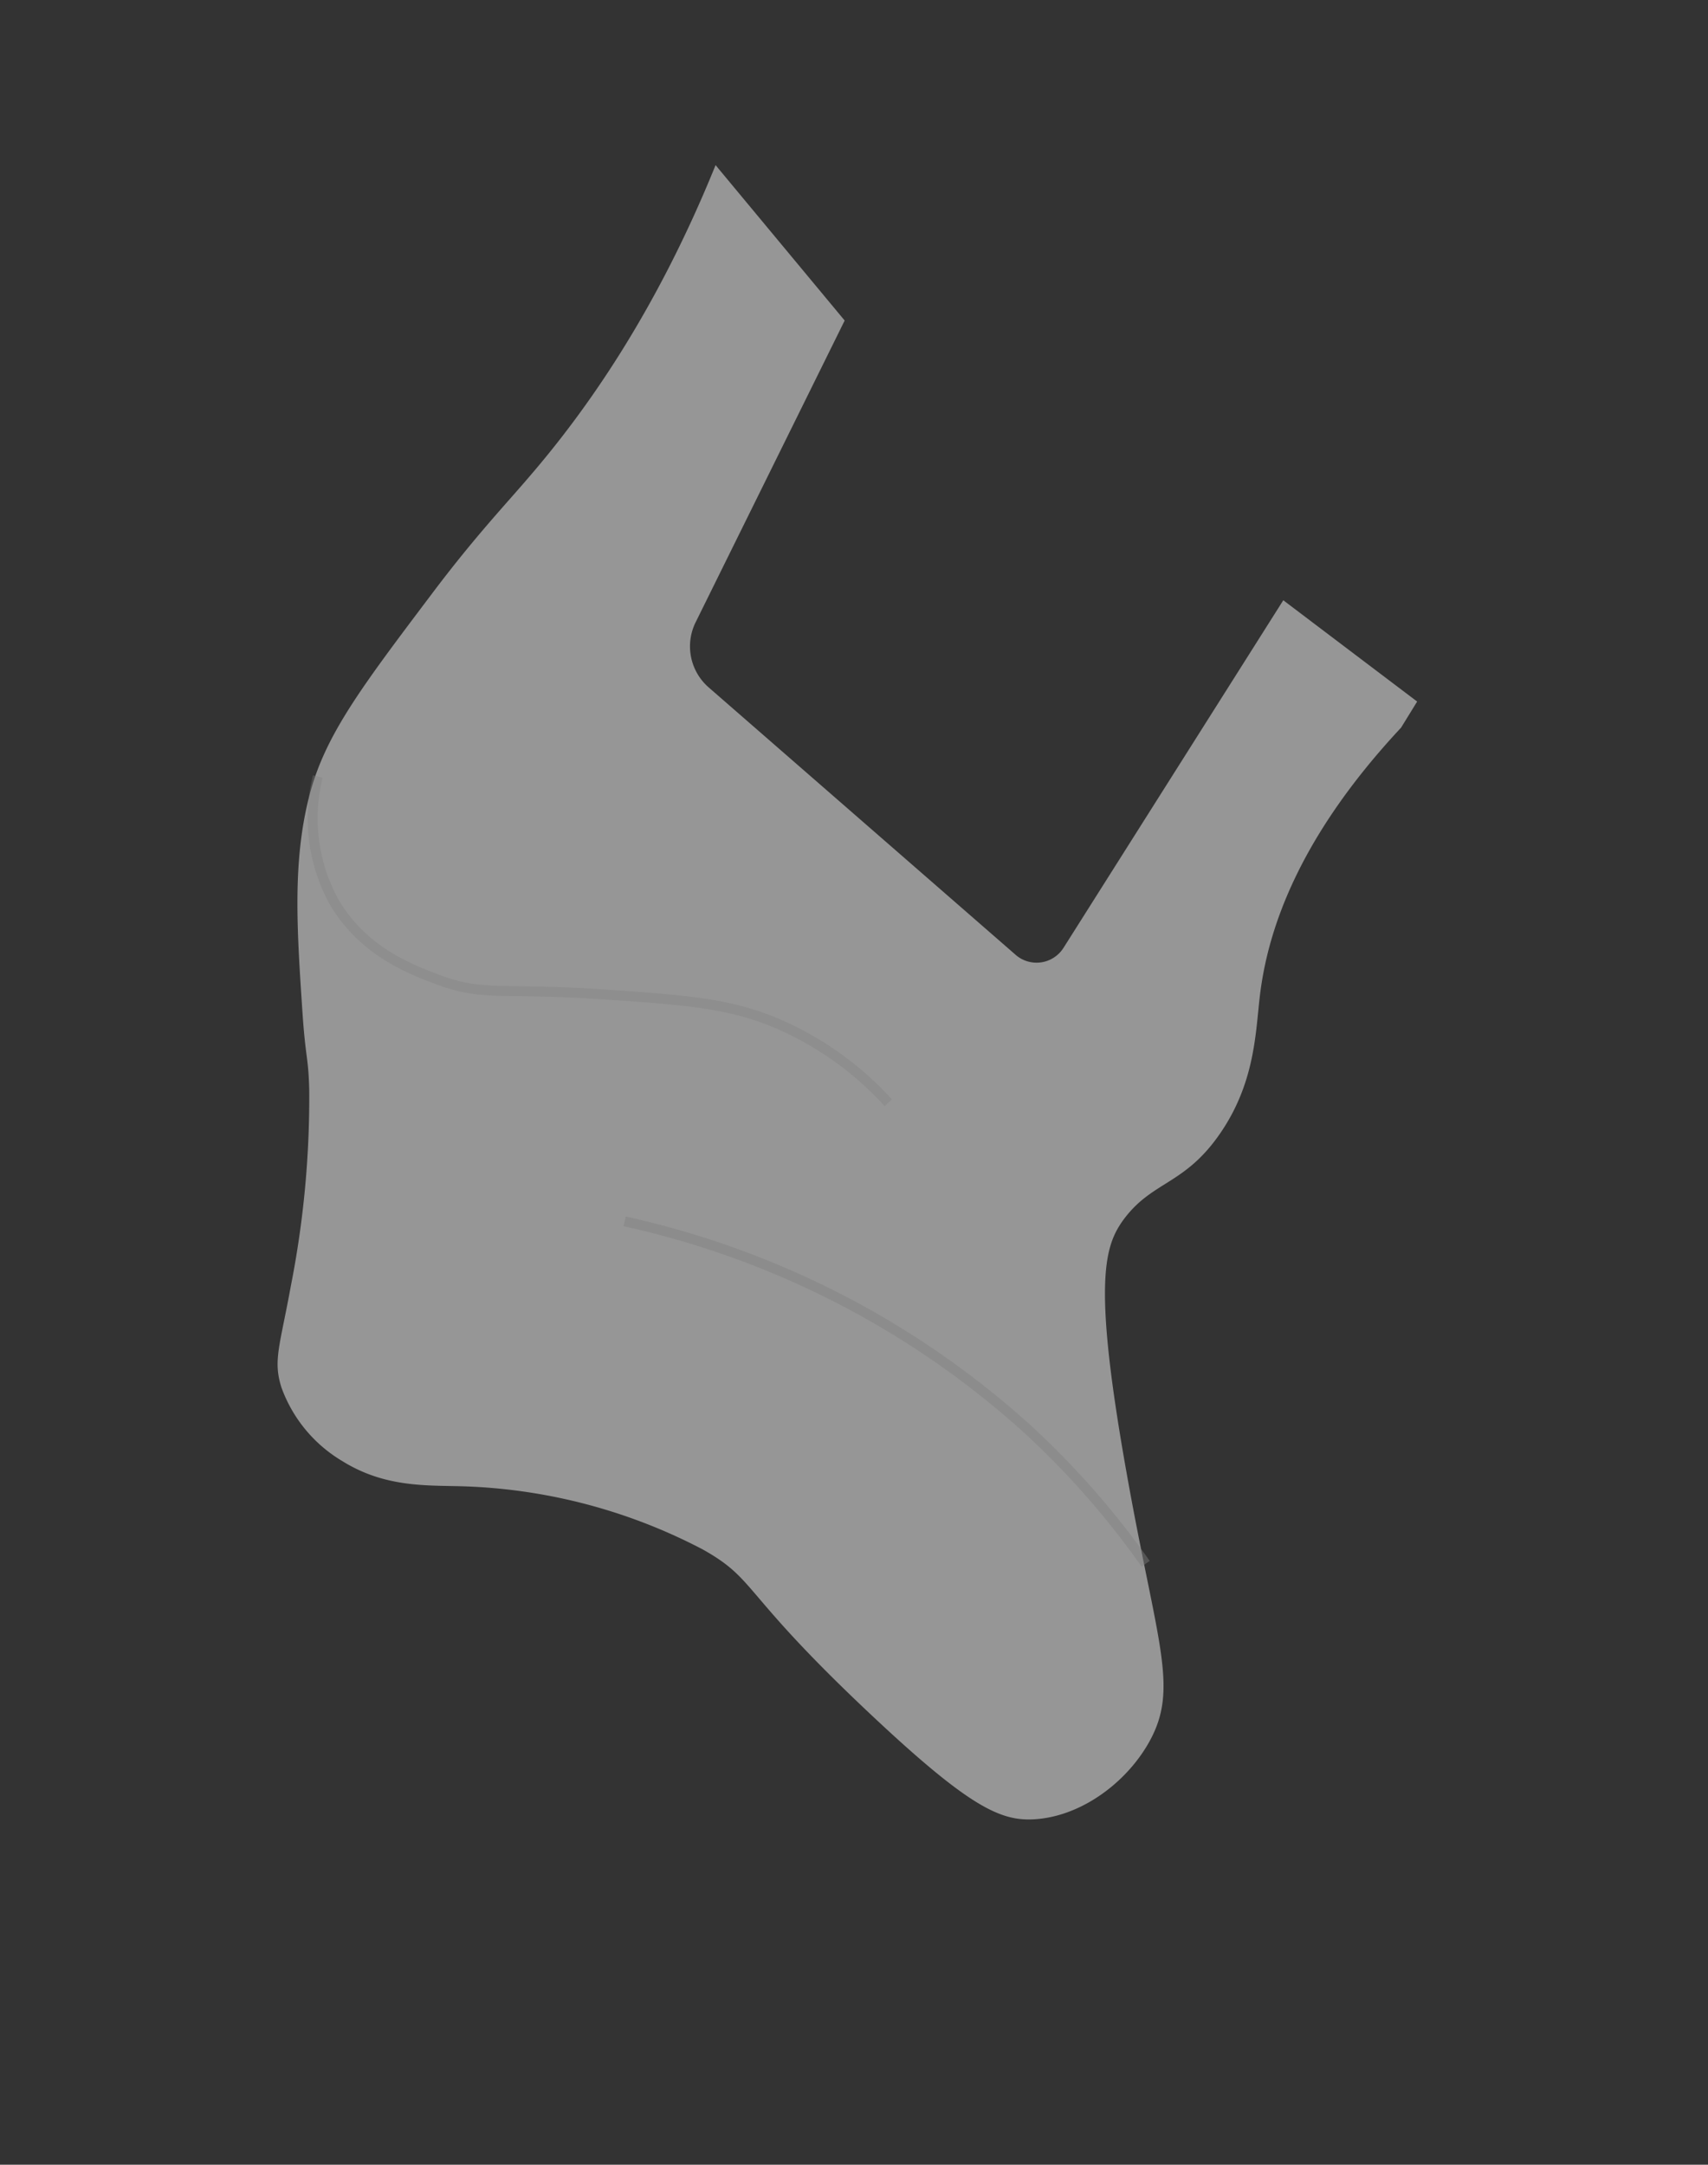 <svg xmlns="http://www.w3.org/2000/svg" width="172" height="218" viewBox="0 0 172 218"><rect x="0" y="0" width="172" height="218" fill="#333333" stroke="none"/><defs><style>.cls-1{fill:#f2f2f2;opacity:0.52;}.cls-2,.cls-3{fill:none;stroke:gray;stroke-miterlimit:10;}.cls-2{opacity:0.35;}.cls-3{opacity:0.44;}</style></defs><title>bag_right</title><g id="Layer_1" data-name="Layer 1"><g id="plastik_pose" data-name="plastik pose"><path class="cls-1" d="M142.71,70.65l-13.48-10.2-22.13,35a3.21,3.21,0,0,1-4.9.64L71.37,69.23a5.48,5.48,0,0,1-1.31-6.58l15-30.37-13-15.65C66,31.6,58.89,41.5,53.41,47.88,51,50.72,47.84,54,43.34,60c-7.1,9.42-10.64,14.12-12.2,20.18-1.7,6.65-1.24,13.43-.67,21.93.32,4.63.58,4.25.67,7.63a98.06,98.06,0,0,1-1.85,19.76c-1.11,6.08-1.81,7.51-.95,10.22a14.25,14.25,0,0,0,6.18,7.45c4.3,2.66,8.51,2.4,12.14,2.51a55.69,55.69,0,0,1,24.15,6.38c5.48,3.09,3.66,4.18,17,16.71,9.72,9.13,12.89,10.6,16.21,10.45,4.83-.23,9.45-3.72,11.73-7.84,3-5.43.77-9.81-2.29-27-3.39-19-2.29-22.79-.38-25.47,2.9-4,6.14-3.5,9.75-8.71s3.6-10.32,4.06-14.06c.82-6.63,3.93-15.86,14.2-26.86Z"/><path class="cls-2" d="M89.45,111.05a32.42,32.42,0,0,0-11-7.9c-4.87-2.1-9.18-2.43-17.59-3-10.56-.73-12.22.27-17-1.59-2.67-1-7.42-2.86-10.27-7.83A17.49,17.49,0,0,1,32,78.2"/><path class="cls-3" d="M62.9,123a88.82,88.82,0,0,1,40.66,21,84.4,84.4,0,0,1,11.81,13.48"/></g></g></svg>
